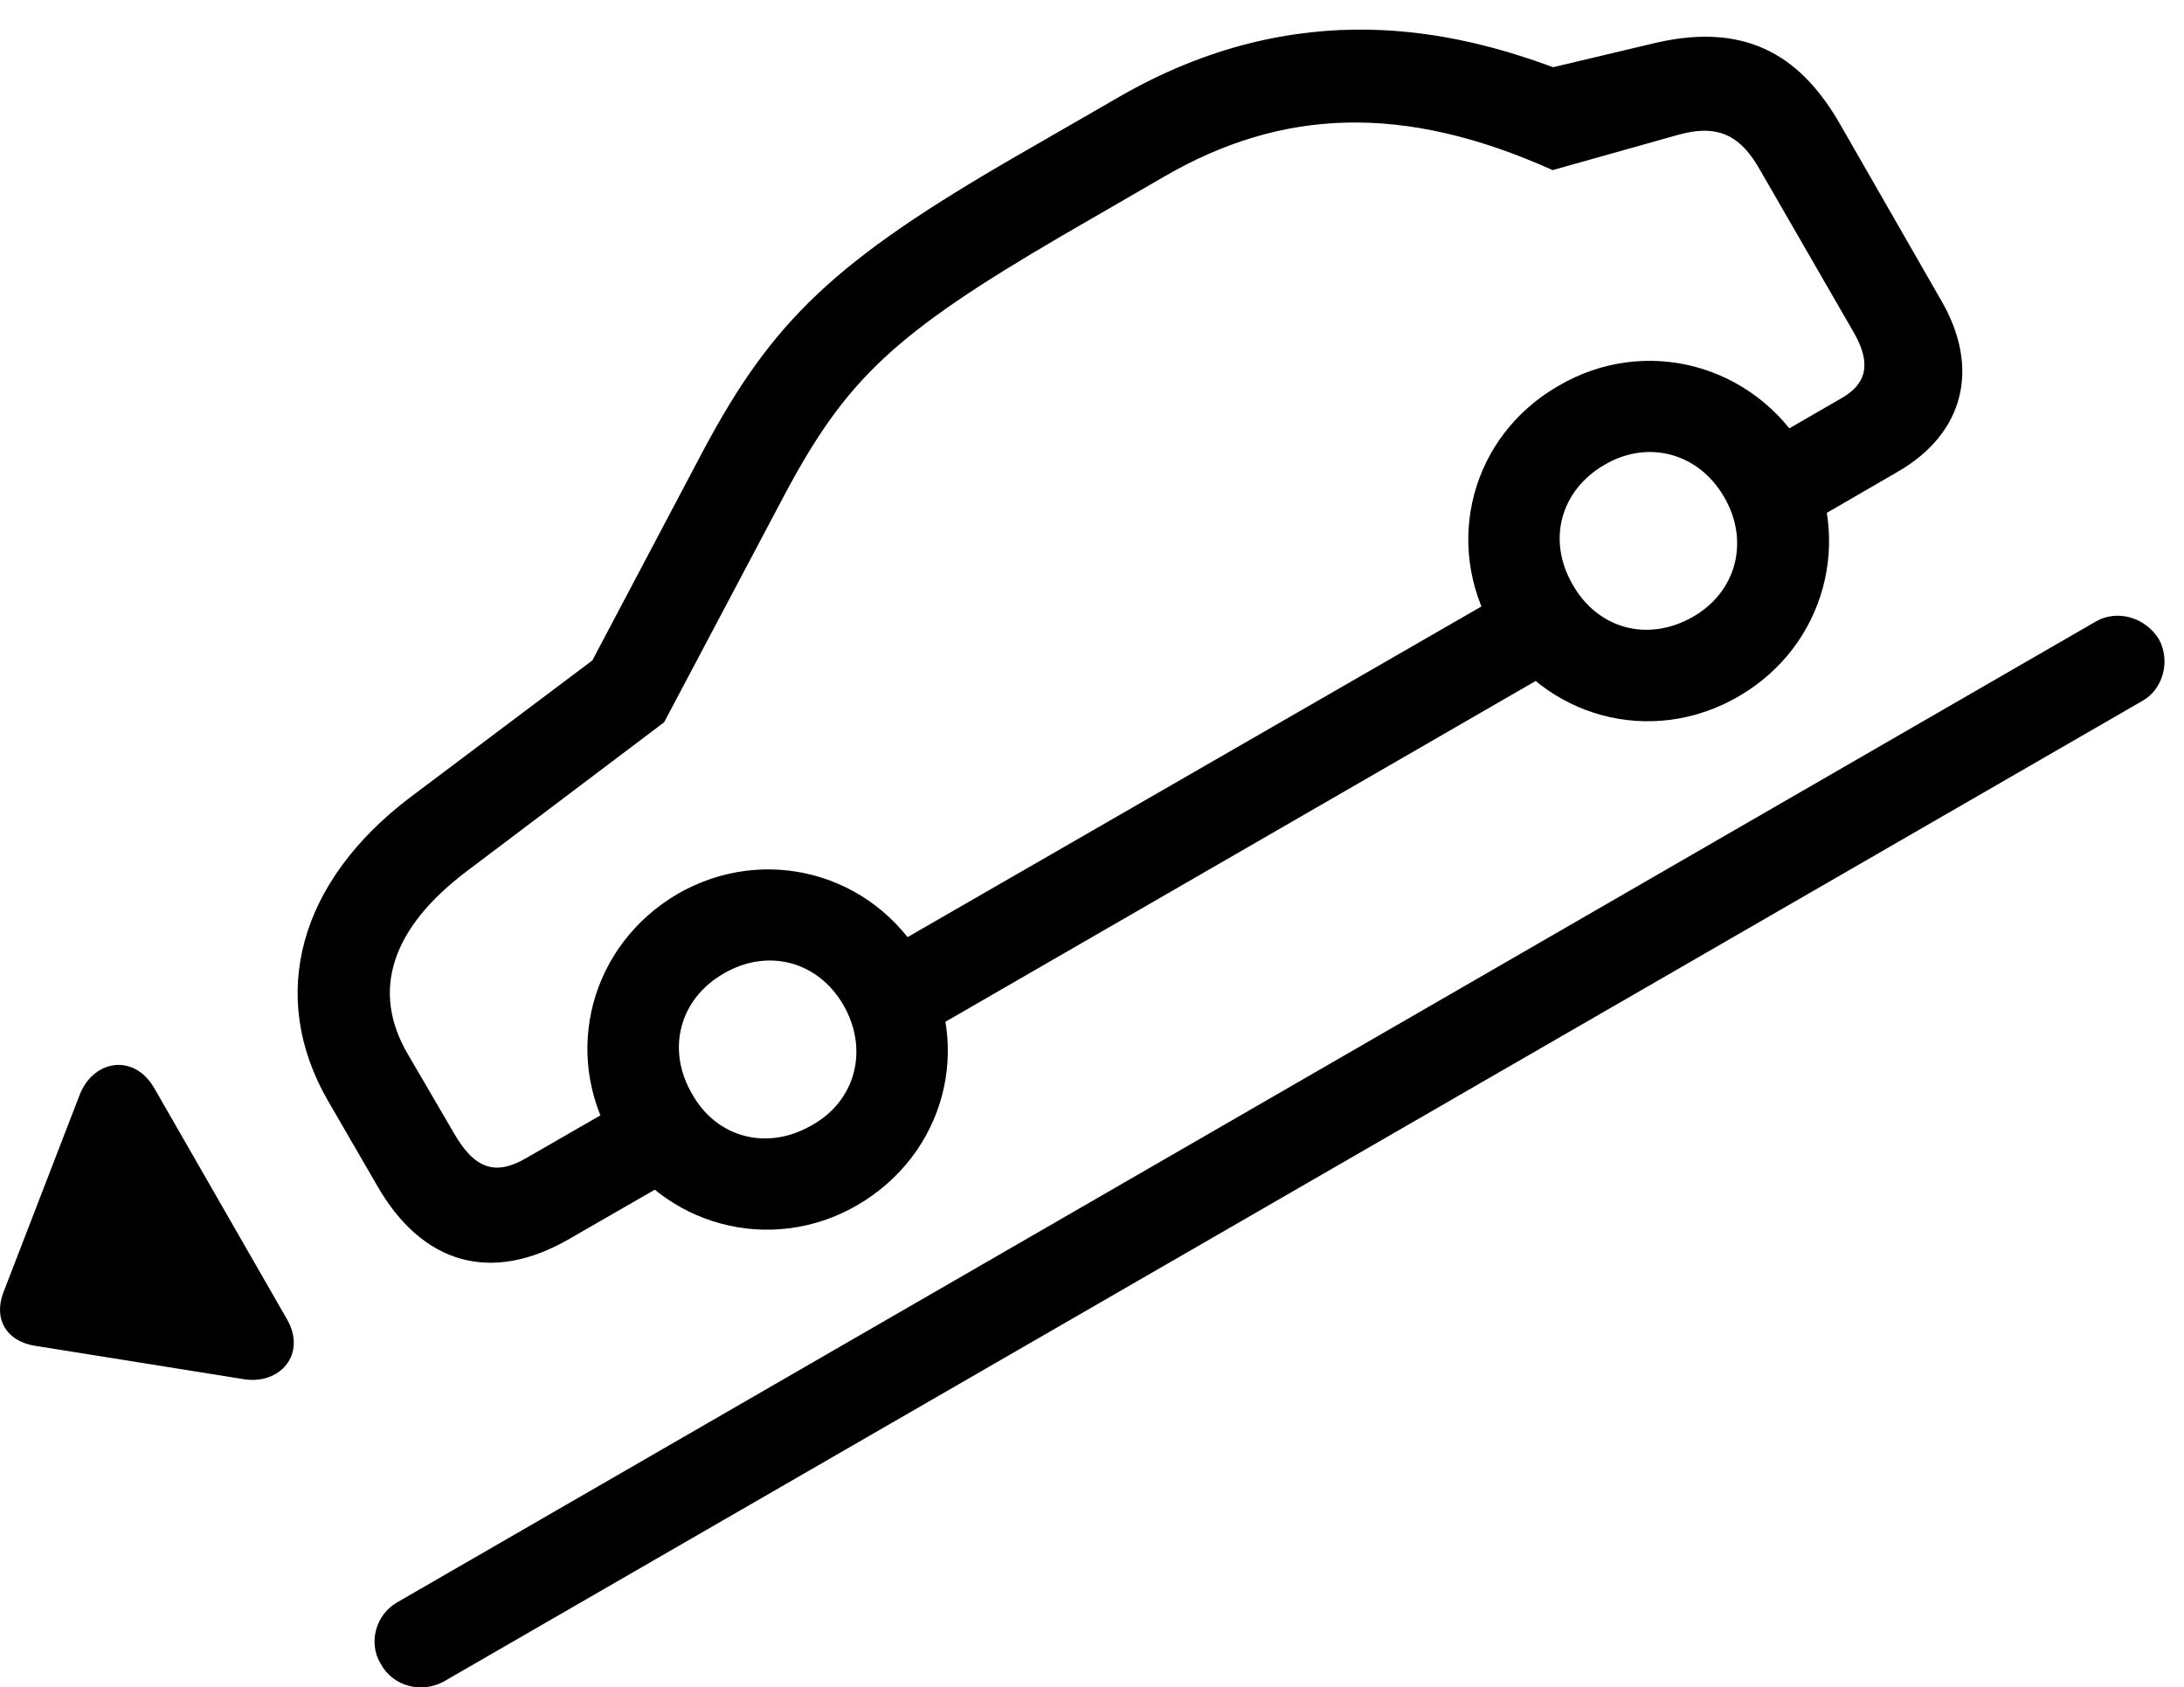 <svg version="1.1" xmlns="http://www.w3.org/2000/svg" xmlns:xlink="http://www.w3.org/1999/xlink" width="41.022" height="31.693" viewBox="0 0 41.022 31.693">
 <g>
  <rect height="31.693" opacity="0" width="41.022" x="0" y="0"/>
  <path d="M10.687 23.273L13.265 21.789L12.396 20.305L9.886 21.75C9.3 22.092 8.909 21.955 8.519 21.271L7.659 19.797C6.966 18.615 7.347 17.433 8.773 16.359L12.474 13.566L14.749 9.269C15.902 7.111 16.81 6.262 19.935 4.435L21.858 3.322C24.075 2.033 26.36 1.935 29.163 3.195L31.526 2.531C32.298 2.316 32.708 2.57 33.06 3.195L34.818 6.242C35.15 6.818 35.071 7.209 34.583 7.482L32.454 8.713L33.304 10.217L35.648 8.859C36.898 8.137 37.2 6.906 36.458 5.637L34.564 2.336C33.88 1.144 32.894 0.392 31.107 0.803L29.173 1.262C27.386 0.607 24.417-0.154 20.989 1.838L19.075 2.941C15.677 4.904 14.515 6.017 13.216 8.449L11.126 12.404L7.708 14.973C5.618 16.555 5.023 18.693 6.155 20.666L7.083 22.267C7.933 23.752 9.232 24.113 10.687 23.273ZM16.878 19.699L29.749 12.268L28.88 10.783L15.999 18.205ZM16.097 22.639C17.747 21.681 18.284 19.66 17.337 18.029C16.39 16.389 14.358 15.851 12.728 16.789C11.097 17.746 10.55 19.767 11.497 21.398C12.435 23.029 14.476 23.576 16.097 22.639ZM15.247 21.135C14.407 21.623 13.46 21.369 13.001 20.549C12.513 19.719 12.757 18.762 13.597 18.283C14.417 17.805 15.364 18.049 15.843 18.879C16.321 19.709 16.077 20.676 15.247 21.135ZM32.659 13.078C34.29 12.131 34.827 10.109 33.909 8.478C32.943 6.838 30.901 6.291 29.271 7.248C27.64 8.185 27.093 10.207 28.05 11.848C28.987 13.478 31.019 14.035 32.659 13.078ZM31.8 11.584C30.95 12.072 30.013 11.809 29.544 10.988C29.056 10.158 29.3 9.211 30.149 8.723C30.96 8.254 31.907 8.508 32.386 9.338C32.864 10.158 32.62 11.115 31.8 11.584Z" fill="currentColor"/>
  <path d="M7.152 31.252C7.386 31.681 7.923 31.808 8.333 31.584L40.237 13.166C40.628 12.951 40.775 12.414 40.55 12.004C40.286 11.584 39.759 11.447 39.368 11.672L7.454 30.099C7.064 30.324 6.907 30.852 7.152 31.252ZM5.384 24.767L2.894 20.431C2.503 19.767 1.732 19.914 1.487 20.588L0.062 24.279C-0.124 24.777 0.12 25.187 0.648 25.275L4.554 25.9C5.257 26.027 5.775 25.431 5.384 24.767Z" fill="currentColor"/>
 </g>
</svg>
